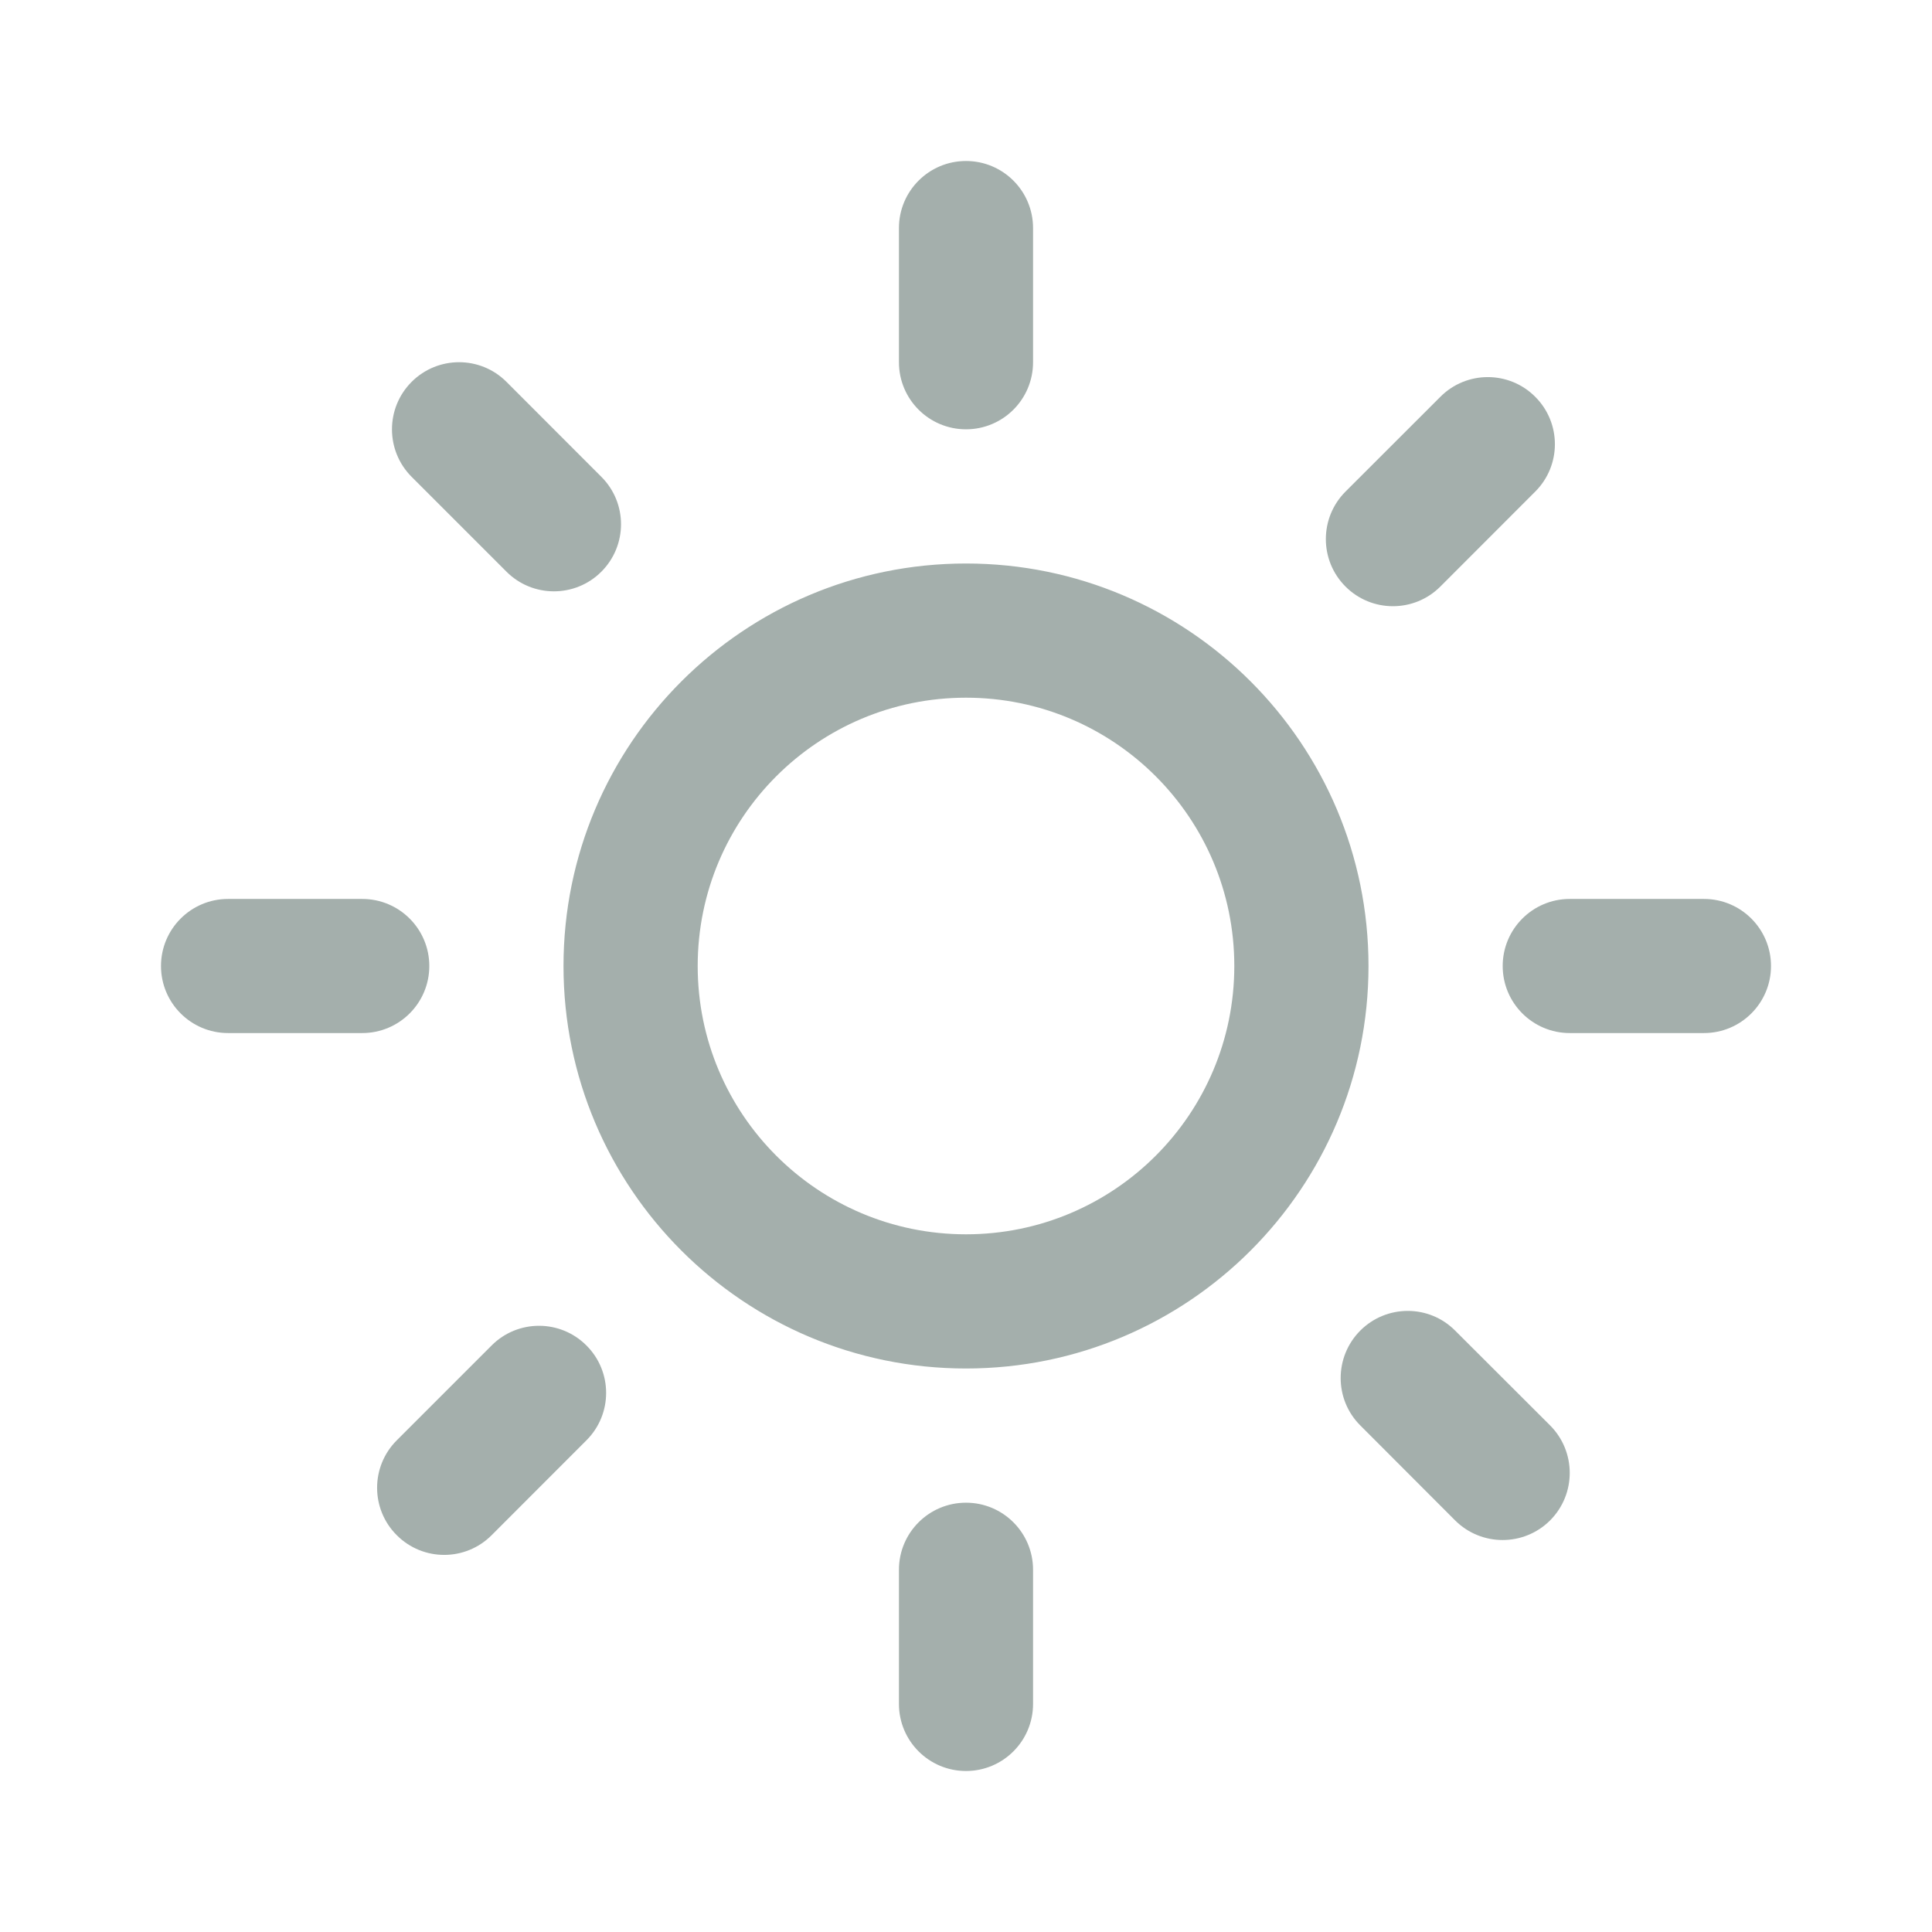 <svg width="24" height="24" viewBox="0 0 24 24" fill="none" xmlns="http://www.w3.org/2000/svg">
<path fill-rule="evenodd" clip-rule="evenodd" d="M12 2C12.46 2 12.833 2.373 12.833 2.833V4.5C12.833 4.96 12.46 5.333 12 5.333C11.54 5.333 11.167 4.96 11.167 4.5V2.833C11.167 2.373 11.54 2 12 2ZM5.113 4.744C5.439 4.418 5.967 4.418 6.292 4.744L7.47 5.923C7.796 6.248 7.796 6.776 7.47 7.102C7.145 7.427 6.617 7.427 6.292 7.102L5.113 5.923C4.788 5.597 4.788 5.07 5.113 4.744ZM19.071 4.929C19.397 5.254 19.397 5.782 19.071 6.107L17.893 7.286C17.568 7.612 17.039 7.612 16.714 7.286C16.389 6.961 16.389 6.433 16.714 6.107L17.893 4.929C18.218 4.603 18.746 4.603 19.071 4.929ZM12 8.667C10.159 8.667 8.667 10.159 8.667 12C8.667 13.841 10.159 15.333 12 15.333C13.841 15.333 15.333 13.841 15.333 12C15.333 10.159 13.841 8.667 12 8.667ZM7 12C7 9.239 9.239 7 12 7C14.761 7 17 9.239 17 12C17 14.761 14.761 17 12 17C9.239 17 7 14.761 7 12ZM18.667 12C18.667 11.54 19.04 11.167 19.5 11.167H21.167C21.627 11.167 22 11.54 22 12C22 12.46 21.627 12.833 21.167 12.833H19.5C19.04 12.833 18.667 12.46 18.667 12ZM2 12C2 11.54 2.373 11.167 2.833 11.167H4.5C4.96 11.167 5.333 11.54 5.333 12C5.333 12.46 4.96 12.833 4.5 12.833H2.833C2.373 12.833 2 12.46 2 12ZM16.898 16.529C17.224 16.203 17.752 16.203 18.076 16.529L19.256 17.707C19.581 18.033 19.581 18.561 19.256 18.887C18.93 19.212 18.402 19.212 18.076 18.887L16.898 17.707C16.573 17.383 16.573 16.855 16.898 16.529ZM7.285 16.714C7.611 17.039 7.611 17.567 7.285 17.892L6.107 19.071C5.782 19.397 5.254 19.397 4.929 19.071C4.603 18.746 4.603 18.218 4.929 17.892L6.107 16.714C6.432 16.388 6.96 16.388 7.285 16.714ZM12 18.667C12.46 18.667 12.833 19.04 12.833 19.5V21.167C12.833 21.627 12.46 22 12 22C11.54 22 11.167 21.627 11.167 21.167V19.5C11.167 19.04 11.54 18.667 12 18.667Z" fill="#A4AFAC"/>
</svg>
